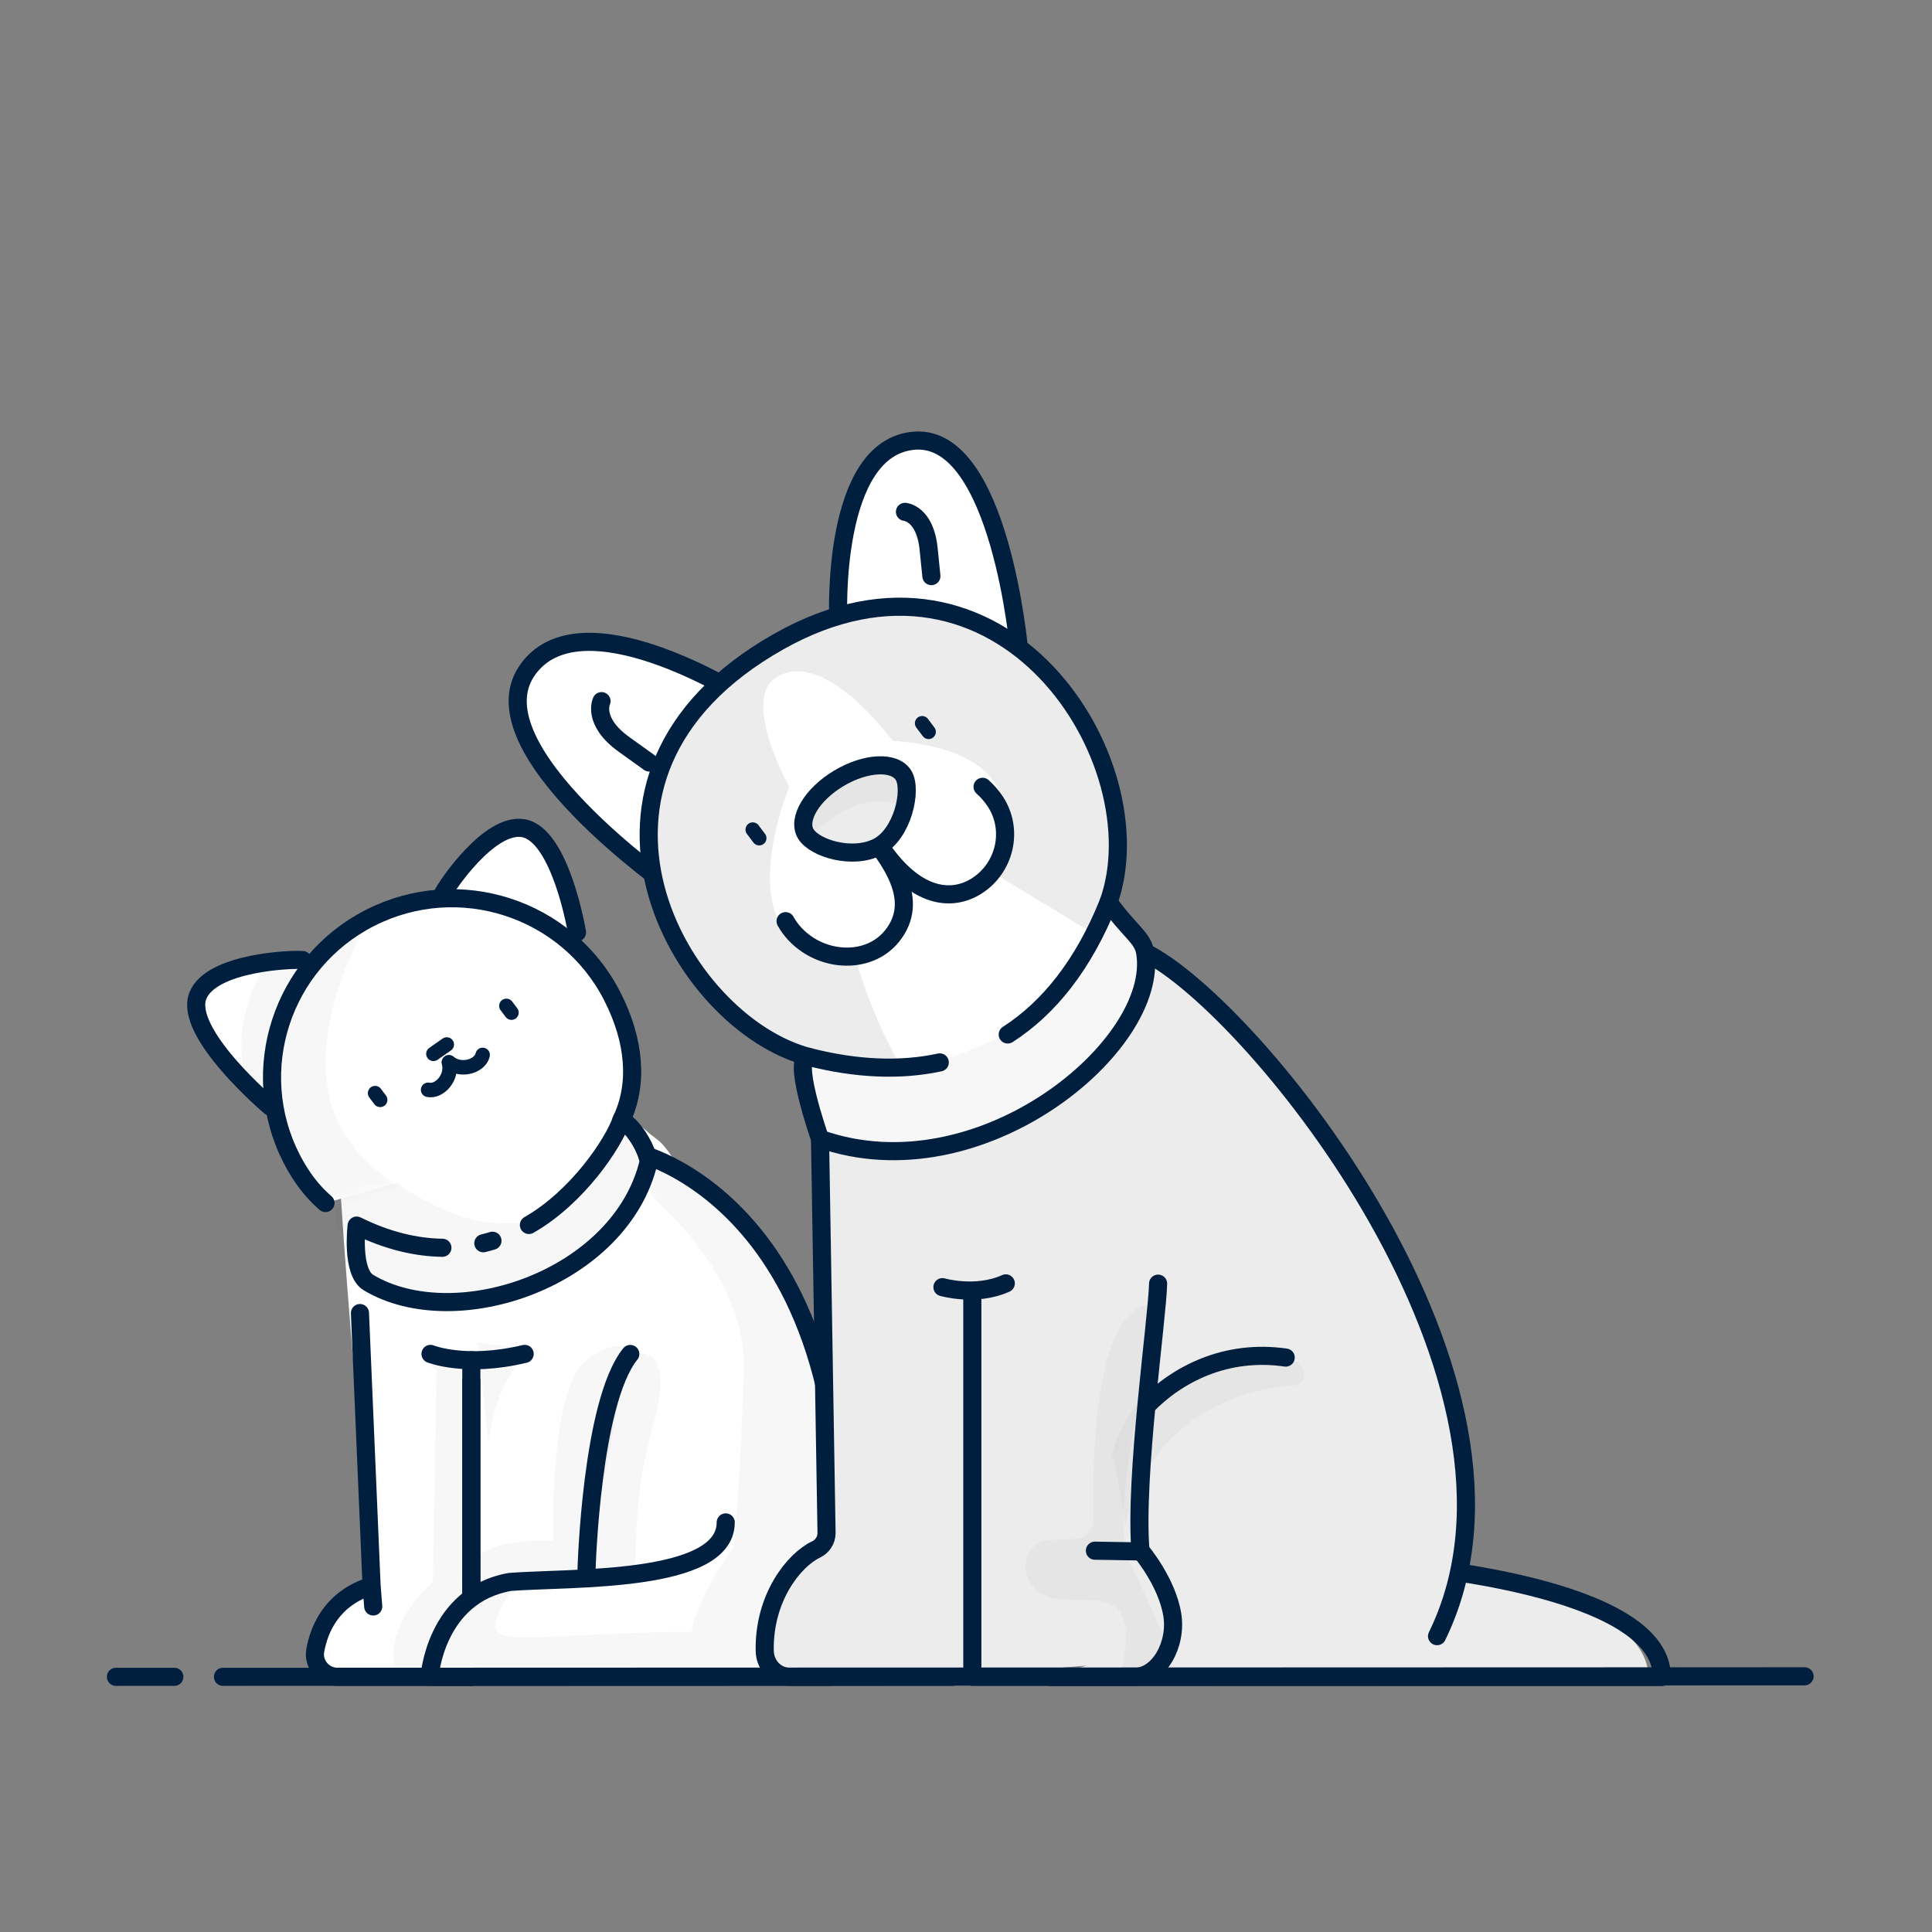 <svg width="200" height="200" viewBox="0 0 200 200" fill="none" xmlns="http://www.w3.org/2000/svg">
<rect x="0" y="0" width="200" height="200" fill="#808080" stroke="none"/>
<path fill-rule="evenodd" clip-rule="evenodd" d="M144.011 162.04C144.011 162.04 170.677 164.056 170.631 173.604H108.841" fill="#ECECEC"/>
<path d="M144.809 162.04C144.809 162.04 172.083 164.056 172.035 173.604H108.841" stroke="#001F3F" stroke-width="1.875" stroke-linecap="round" stroke-linejoin="round"/>
<path fill-rule="evenodd" clip-rule="evenodd" d="M69.646 92.006C69.646 92.006 49.002 77.637 54.533 69.461C60.008 61.364 76.934 72.129 76.934 72.129" fill="white"/>
<path d="M69.646 92.006C69.646 92.006 49.002 77.637 54.533 69.461C60.008 61.364 76.934 72.129 76.934 72.129" stroke="#001F3F" stroke-width="1.875" stroke-linecap="round" stroke-linejoin="round"/>
<path fill-rule="evenodd" clip-rule="evenodd" d="M62.27 72.582C62.27 72.582 61.253 74.664 64.608 77.069L67.211 78.936" fill="#F7F7F7"/>
<path d="M62.27 72.582C62.27 72.582 61.253 74.664 64.608 77.069L67.211 78.936" stroke="#001F3F" stroke-width="1.875" stroke-linecap="round" stroke-linejoin="round"/>
<path fill-rule="evenodd" clip-rule="evenodd" d="M86.775 64.104C86.775 64.104 85.958 46.227 94.709 45.616C103.544 45 105.502 67.361 105.502 67.361" fill="white"/>
<path d="M86.775 64.104C86.775 64.104 85.958 46.227 94.709 45.616C103.544 45 105.502 67.361 105.502 67.361" stroke="#001F3F" stroke-width="1.875" stroke-linecap="round" stroke-linejoin="round"/>
<path fill-rule="evenodd" clip-rule="evenodd" d="M38.161 108.29C38.161 108.29 64.345 105.496 64.867 109.711C65.389 113.927 63.736 114.803 68.039 117.963C72.344 121.121 81.136 148.693 81.136 148.693C81.136 148.693 72.598 168.909 71.585 168.921C70.572 168.931 41.497 167.74 41.107 167.567C37.299 165.888 34.505 110.847 34.505 110.847L38.161 108.29Z" fill="white"/>
<path fill-rule="evenodd" clip-rule="evenodd" d="M66.709 140.163C66.709 140.163 69.614 140.163 67.731 147.115C67.03 149.695 66.412 152.303 66.147 154.965C65.758 158.891 65.783 162.1 65.72 162.455C65.633 162.961 59.633 165.385 59.633 165.385C59.633 165.385 60.842 138.323 66.709 140.163Z" fill="#4A4A4A" fill-opacity="0.04"/>
<path fill-rule="evenodd" clip-rule="evenodd" d="M38.278 120.251C38.278 120.251 34.024 123.362 34.858 126.863C35.704 128.625 39.379 130.351 42.635 130.952C44.767 131.345 46.993 131.007 49.021 130.235C59.574 126.214 53.546 126.63 52.323 126.65C45.198 126.768 38.278 120.251 38.278 120.251Z" fill="#4A4A4A" fill-opacity="0.04"/>
<path fill-rule="evenodd" clip-rule="evenodd" d="M27.967 114.547C27.967 114.547 18.924 106.903 20.495 103.049C21.91 99.582 30.311 99.275 31.324 99.383" fill="white"/>
<mask id="mask0_109_1369" style="mask-type:alpha" maskUnits="userSpaceOnUse" x="20" y="99" width="12" height="16">
<path d="M20.495 103.051C18.924 106.903 27.967 114.546 27.967 114.546L31.324 99.383C31.225 99.371 31.056 99.366 30.829 99.366C28.736 99.366 21.773 99.923 20.495 103.051Z" fill="white"/>
</mask>
<g mask="url(#mask0_109_1369)">
<path fill-rule="evenodd" clip-rule="evenodd" d="M29.46 97.251C29.46 97.251 23.769 102.895 25.233 111.028C26.699 119.161 31.995 117.15 32.456 116.462C32.916 115.773 33.379 98.093 33.227 97.634C33.071 97.175 29.46 97.251 29.46 97.251Z" fill="#4A4A4A" fill-opacity="0.04"/>
</g>
<path d="M27.967 114.547C27.967 114.547 18.924 106.903 20.495 103.049C21.91 99.582 30.311 99.275 31.324 99.383" stroke="#001F3F" stroke-width="1.875" stroke-linecap="round" stroke-linejoin="round"/>
<path fill-rule="evenodd" clip-rule="evenodd" d="M59.731 96.525C59.731 96.525 58.052 86.384 54.156 85.731C50.651 85.143 46.227 91.727 45.812 92.591" fill="white"/>
<path d="M59.731 96.525C59.731 96.525 58.052 86.384 54.156 85.731C50.651 85.143 46.227 91.727 45.812 92.591" stroke="#001F3F" stroke-width="1.875" stroke-linecap="round" stroke-linejoin="round"/>
<path fill-rule="evenodd" clip-rule="evenodd" d="M48.792 140.811V173.583H34.945C33.483 173.583 32.376 172.268 32.639 170.836C33.058 168.539 34.401 165.439 38.466 164.164L37.262 135.927" fill="white"/>
<mask id="mask1_109_1369" style="mask-type:alpha" maskUnits="userSpaceOnUse" x="32" y="135" width="17" height="39">
<path d="M38.465 164.165C34.401 165.439 33.059 168.539 32.638 170.836C32.377 172.268 33.482 173.583 34.944 173.583H48.793V140.811L37.263 135.927L38.465 164.165Z" fill="white"/>
</mask>
<g mask="url(#mask1_109_1369)">
<path fill-rule="evenodd" clip-rule="evenodd" d="M44.567 140.155C44.567 140.155 42.583 140.375 45.199 141.805L44.816 163.795C44.816 163.795 39.9 167.707 40.858 172.609C41.814 177.512 49.567 173.647 49.567 173.647L48.792 140.811L44.567 140.155Z" fill="#4A4A4A" fill-opacity="0.04"/>
</g>
<path d="M48.792 140.811V173.583H34.945C33.483 173.583 32.376 172.268 32.639 170.836C33.058 168.539 34.401 165.439 38.466 164.164L37.262 135.927" stroke="#001F3F" stroke-width="1.875" stroke-linecap="round" stroke-linejoin="round"/>
<path fill-rule="evenodd" clip-rule="evenodd" d="M33.696 124.537C32.363 123.397 31.183 121.886 30.193 119.955C25.524 110.828 29.165 99.663 38.327 95.01C47.486 90.358 58.7 93.986 63.369 103.111C65.762 107.788 66.08 112.302 64.326 115.955" fill="white"/>
<mask id="mask2_109_1369" style="mask-type:alpha" maskUnits="userSpaceOnUse" x="28" y="92" width="38" height="33">
<path d="M38.326 95.009C29.165 99.662 25.524 110.829 30.193 119.955C31.181 121.884 32.364 123.398 33.697 124.538L64.325 115.954C66.081 112.302 65.763 107.787 63.369 103.111C60.079 96.682 53.544 92.984 46.765 92.984C43.922 92.984 41.034 93.634 38.326 95.009Z" fill="white"/>
</mask>
<g mask="url(#mask2_109_1369)">
<path fill-rule="evenodd" clip-rule="evenodd" d="M38.327 95.01C38.327 95.01 28.815 110.251 37.083 119.294C42.925 125.684 50.359 126.355 50.359 126.355L25.618 128.402L24.046 110.676L35.364 92.277L38.327 95.01Z" fill="#4A4A4A" fill-opacity="0.04"/>
</g>
<path d="M33.696 124.537C32.363 123.397 31.183 121.886 30.193 119.955C25.524 110.828 29.165 99.663 38.327 95.01C47.486 90.358 58.7 93.986 63.369 103.111C65.762 107.788 66.08 112.302 64.326 115.955" stroke="#001F3F" stroke-width="1.875" stroke-linecap="round" stroke-linejoin="round"/>
<path d="M38.635 166.301L38.49 164.468" stroke="#001F3F" stroke-width="1.875" stroke-linecap="round" stroke-linejoin="round"/>
<path fill-rule="evenodd" clip-rule="evenodd" d="M65.007 139.588C65.007 139.588 63.8 138.493 60.721 140.813C56.787 143.781 57.274 159.504 57.274 159.504C57.274 159.504 51.23 158.992 48.791 161.599C46.354 164.204 49.439 165.888 49.439 165.888L60.721 163.392L65.007 139.588Z" fill="#4A4A4A" fill-opacity="0.04"/>
<path fill-rule="evenodd" clip-rule="evenodd" d="M55.293 139.793C51.464 141.924 50.677 148.645 50.542 149.121L49.44 138.964" fill="#4A4A4A" fill-opacity="0.04"/>
<path d="M48.792 173.583V142.939" stroke="#001F3F" stroke-width="1.875" stroke-linecap="round" stroke-linejoin="round"/>
<path fill-rule="evenodd" clip-rule="evenodd" d="M66.206 119.41C66.206 119.41 92.672 125.684 85.937 173.581H44.467C44.467 173.581 45.051 165.108 52.803 163.759C59.191 163.276 75.127 163.909 75.127 157.599" fill="white"/>
<mask id="mask3_109_1369" style="mask-type:alpha" maskUnits="userSpaceOnUse" x="44" y="119" width="44" height="55">
<path d="M75.126 157.597C75.126 163.909 59.191 163.276 52.803 163.757C45.051 165.107 44.467 173.583 44.467 173.583H85.937C92.672 125.683 66.206 119.411 66.206 119.411" fill="white"/>
</mask>
<g mask="url(#mask3_109_1369)">
<path fill-rule="evenodd" clip-rule="evenodd" d="M66.844 109.249L66.17 114.01C64.438 117.479 65.192 121.65 68.011 124.316C72.435 128.498 77.199 134.705 76.997 141.769C76.653 153.691 75.96 160.153 75.96 160.153C75.96 160.153 72.404 164.836 71.584 168.921C52.727 169.056 48.802 171.489 52.536 165.304C56.27 159.116 44.467 167.149 44.467 167.149V177.636C44.467 177.636 64.064 180.523 69.122 180.577C74.183 180.633 88.611 179.271 88.611 179.271L93.35 147.132C93.35 147.132 85.376 125.481 84.359 123.846C83.342 122.211 76.095 112.134 73.362 110.365C70.626 108.593 66.844 109.249 66.844 109.249Z" fill="#4A4A4A" fill-opacity="0.04"/>
</g>
<path d="M66.206 119.41C66.206 119.41 92.672 125.684 85.937 173.581H44.467C44.467 173.581 45.051 165.108 52.803 163.759C59.191 163.276 75.127 163.909 75.127 157.599" stroke="#001F3F" stroke-width="1.875" stroke-linecap="round" stroke-linejoin="round"/>
<path fill-rule="evenodd" clip-rule="evenodd" d="M98.603 173.583H81.78C80.308 173.583 79.196 172.375 79.165 170.908C79.051 165.385 82.204 161.479 84.47 160.405C85.142 160.087 85.575 159.417 85.563 158.679L84.889 117.892L83.838 109.441C70.281 106.031 55.891 80.419 80.563 66.444C103.773 53.297 119.907 78.936 114.76 93.39C113.813 96.045 116.138 97.117 118.547 98.596C129.795 104.164 161.569 143.227 148.764 169.375" fill="#ECECEC"/>
<mask id="mask4_109_1369" style="mask-type:alpha" maskUnits="userSpaceOnUse" x="67" y="62" width="85" height="112">
<path d="M80.564 66.444C55.892 80.418 70.281 106.03 83.839 109.44L84.888 117.89L85.564 158.679C85.573 159.419 85.143 160.087 84.471 160.404C82.203 161.479 79.052 165.385 79.166 170.908C79.196 172.376 80.306 173.583 81.78 173.583H98.602L148.763 169.373C161.569 143.227 129.793 104.166 118.548 98.596C116.139 97.116 113.814 96.044 114.76 93.389C118.911 81.733 109.223 62.806 93.146 62.806C89.287 62.806 85.058 63.899 80.564 66.444Z" fill="white"/>
</mask>
<g mask="url(#mask4_109_1369)">
<path fill-rule="evenodd" clip-rule="evenodd" d="M133.909 143.433C125.493 143.964 118.216 149.203 116.513 157.923C115.403 150.639 115.104 150.639 115.104 150.639C115.104 150.639 116.628 142.972 124.25 141.688C128.285 141.009 132.183 140.333 134.149 140.961C135.069 141.257 135.497 143.295 133.909 143.433Z" fill="#4A4A4A" fill-opacity="0.04"/>
</g>
<path d="M98.603 173.583H81.78C80.308 173.583 79.196 172.375 79.165 170.908C79.051 165.385 82.204 161.479 84.47 160.405C85.142 160.087 85.575 159.417 85.563 158.679L84.889 117.892L83.838 109.441C70.281 106.031 55.891 80.419 80.563 66.444C103.773 53.297 119.907 78.936 114.76 93.39C113.813 96.045 116.138 97.117 118.547 98.596C129.795 104.164 161.569 143.227 148.764 169.375" stroke="#001F3F" stroke-width="1.875" stroke-linecap="round" stroke-linejoin="round"/>
<path d="M133.095 140.535C126.88 139.637 121.859 142.28 118.705 145.521" stroke="#001F3F" stroke-width="1.875" stroke-linecap="round" stroke-linejoin="round"/>
<mask id="mask5_109_1369" style="mask-type:alpha" maskUnits="userSpaceOnUse" x="100" y="132" width="22" height="42">
<path d="M100.654 134.132V173.583H117.489C119.949 173.583 121.865 170.261 121.352 167.149C120.787 163.695 118.06 160.509 118.06 160.509C117.432 152.856 119.81 136.475 119.886 132.883L100.654 134.132Z" fill="white"/>
</mask>
<g mask="url(#mask5_109_1369)">
<path fill-rule="evenodd" clip-rule="evenodd" d="M116.071 172.869C116.071 172.869 117.6 167.84 115.332 166.259C114.007 165.331 111.894 165.816 109.197 165.483C106.747 165.179 105.275 162.327 106.758 160.36C107.162 159.825 107.743 159.455 108.569 159.423C109.715 159.379 110.629 159.341 111.332 159.315C112.383 159.269 113.196 158.408 113.175 157.359C113.063 151.417 113.276 133.461 120.112 135.181C118.808 140.82 114.577 157.332 117.044 162.057C119.512 166.781 121.843 172.693 121.843 172.693L120.392 175.041L116.071 172.869Z" fill="#4A4A4A" fill-opacity="0.04"/>
</g>
<path d="M119.887 132.883C119.809 136.475 117.431 152.856 118.059 160.508C118.059 160.508 120.788 163.696 121.353 167.148C121.863 170.261 119.948 173.583 117.49 173.583H100.655V134.133" stroke="#001F3F" stroke-width="1.875" stroke-linecap="round" stroke-linejoin="round"/>
<path d="M97.562 133.244C97.562 133.244 100.997 134.255 104.118 132.855" stroke="#001F3F" stroke-width="1.875" stroke-linecap="round" stroke-linejoin="round"/>
<path d="M113.343 160.527L118.06 160.603" stroke="#001F3F" stroke-width="1.875" stroke-linecap="round" stroke-linejoin="round"/>
<path fill-rule="evenodd" clip-rule="evenodd" d="M80.157 70.263C76.864 72.751 81.703 81.451 81.703 81.451C81.703 81.451 74.121 99.63 88.512 99.029C90.546 106.278 93.682 111.099 93.682 111.099L111.674 106.278L113.27 96.683L102.517 90.174C102.517 90.174 109.85 78.003 92.433 76.685C87.846 70.832 83.154 67.998 80.157 70.263Z" fill="white"/>
<path fill-rule="evenodd" clip-rule="evenodd" d="M101.716 81.452C102.221 81.901 102.651 82.404 103.009 82.937C104.978 85.881 104.05 89.894 101.032 91.76C98.201 93.507 93.812 92.964 89.718 85.26" fill="white"/>
<path fill-rule="evenodd" clip-rule="evenodd" d="M89.475 85.693C92.182 88.982 95.377 93.179 92.323 96.925C90.211 99.516 86.285 99.628 83.522 97.739C82.631 97.13 81.856 96.33 81.323 95.359" fill="white"/>
<path d="M101.716 81.452C102.22 81.901 102.651 82.404 103.009 82.937C104.978 85.881 104.05 89.894 101.032 91.76C98.201 93.507 93.812 92.964 89.718 85.26" stroke="#001F3F" stroke-width="1.875" stroke-linecap="round" stroke-linejoin="round"/>
<path d="M89.474 85.693C92.182 88.982 95.377 93.179 92.323 96.925C90.211 99.516 86.285 99.628 83.522 97.739C82.631 97.13 81.856 96.33 81.323 95.359" stroke="#001F3F" stroke-width="1.875" stroke-linecap="round" stroke-linejoin="round"/>
<path fill-rule="evenodd" clip-rule="evenodd" d="M93.541 80.27C94.448 81.774 93.448 86.349 90.853 87.68C88.257 89.014 84.321 87.825 83.415 86.32C82.509 84.815 84.041 82.243 86.837 80.572C89.632 78.901 92.633 78.766 93.541 80.27Z" fill="#ECECEC"/>
<mask id="mask6_109_1369" style="mask-type:alpha" maskUnits="userSpaceOnUse" x="83" y="79" width="11" height="10">
<path d="M86.838 80.572C84.04 82.243 82.508 84.815 83.414 86.32C84.322 87.826 88.256 89.014 90.854 87.68C93.449 86.349 94.447 81.774 93.542 80.27C93.118 79.57 92.242 79.225 91.143 79.225C89.882 79.225 88.331 79.678 86.838 80.572Z" fill="white"/>
</mask>
<g mask="url(#mask6_109_1369)">
<path fill-rule="evenodd" clip-rule="evenodd" d="M84.504 85.995C84.504 85.995 88.455 82.134 92.305 83.069C96.154 84.004 92.896 79.224 92.896 79.224C92.896 79.224 88.931 78.735 88.36 79.401C87.789 80.066 83.733 83.577 83.824 84.319C83.914 85.062 84.504 85.995 84.504 85.995Z" fill="#4A4A4A" fill-opacity="0.04"/>
</g>
<path fill-rule="evenodd" clip-rule="evenodd" d="M93.541 80.27C94.448 81.774 93.448 86.349 90.853 87.68C88.257 89.014 84.321 87.825 83.415 86.32C82.509 84.815 84.041 82.243 86.837 80.572C89.632 78.901 92.633 78.766 93.541 80.27Z" stroke="#001F3F" stroke-width="1.875" stroke-linecap="round" stroke-linejoin="round"/>
<path d="M186.807 173.531L23.081 173.583" stroke="#001F3F" stroke-width="1.875" stroke-linecap="round" stroke-linejoin="round"/>
<path d="M65.247 140.163C61.206 145.173 60.721 162.455 60.721 162.455" stroke="#001F3F" stroke-width="1.875" stroke-linecap="round" stroke-linejoin="round"/>
<path d="M54.313 140.155C48.168 141.631 44.567 140.155 44.567 140.155" stroke="#001F3F" stroke-width="1.875" stroke-linecap="round" stroke-linejoin="round"/>
<path d="M95.459 74.871L96.129 75.759" stroke="#001F3F" stroke-width="1.5" stroke-linecap="round" stroke-linejoin="round"/>
<path d="M77.923 85.88L78.594 86.768" stroke="#001F3F" stroke-width="1.5" stroke-linecap="round" stroke-linejoin="round"/>
<path d="M52.422 104.13L52.947 104.828" stroke="#001F3F" stroke-width="1.5" stroke-linecap="round" stroke-linejoin="round"/>
<path d="M38.829 113.161L39.354 113.857" stroke="#001F3F" stroke-width="1.5" stroke-linecap="round" stroke-linejoin="round"/>
<path fill-rule="evenodd" clip-rule="evenodd" d="M44.318 112.817C45.455 113.063 46.885 111.578 46.475 109.975L44.318 112.817Z" fill="white"/>
<path d="M44.318 112.817C45.455 113.063 46.885 111.578 46.475 109.975" stroke="#001F3F" stroke-width="1.5" stroke-linecap="round" stroke-linejoin="round"/>
<path fill-rule="evenodd" clip-rule="evenodd" d="M49.965 109.205C49.718 110.337 47.768 111.012 46.475 109.975L49.965 109.205Z" fill="white"/>
<path d="M49.965 109.205C49.718 110.337 47.768 111.012 46.475 109.975" stroke="#001F3F" stroke-width="1.5" stroke-linecap="round" stroke-linejoin="round"/>
<path fill-rule="evenodd" clip-rule="evenodd" d="M97.285 109.981C93.122 110.88 88.579 110.637 83.838 109.44C81.726 108.907 84.889 117.892 84.889 117.892C101.487 123.737 120.157 108.17 118.546 98.596C118.28 97.01 116.941 96.447 114.761 93.389C112.164 99.881 108.584 104.346 104.32 107.089" fill="#F7F7F7"/>
<path d="M97.285 109.981C93.122 110.88 88.579 110.637 83.838 109.44C81.726 108.907 84.889 117.892 84.889 117.892C101.487 123.737 120.157 108.17 118.546 98.596C118.28 97.01 116.941 96.447 114.761 93.389C112.164 99.881 108.584 104.346 104.32 107.089" stroke="#001F3F" stroke-width="1.875" stroke-linecap="round" stroke-linejoin="round"/>
<path fill-rule="evenodd" clip-rule="evenodd" d="M93.681 52.986C93.681 52.986 95.754 53.13 96.128 56.796L96.417 59.639" fill="#F7F7F7"/>
<path d="M93.681 52.986C93.681 52.986 95.754 53.13 96.128 56.796L96.417 59.639" stroke="#001F3F" stroke-width="1.875" stroke-linecap="round" stroke-linejoin="round"/>
<path d="M44.867 109.092L46.251 108.126" stroke="#001F3F" stroke-width="1.5" stroke-linecap="round" stroke-linejoin="round"/>
<path fill-rule="evenodd" clip-rule="evenodd" d="M45.796 129.169C43.087 129.13 40.12 128.454 36.921 126.873C36.921 126.873 36.329 131.688 38.149 132.775C47.156 138.152 64.27 132.369 67.153 120.252C66.912 118.875 65.883 117.242 65.015 116.426C64.613 116.051 64.507 115.436 64.326 115.954C63.513 118.319 59.809 123.927 54.754 126.81" fill="#F7F7F7"/>
<path d="M45.796 129.169C43.087 129.13 40.12 128.454 36.921 126.873C36.921 126.873 36.329 131.688 38.149 132.775C47.156 138.152 64.27 132.369 67.153 120.252C66.912 118.875 65.883 117.242 65.015 116.426C64.613 116.051 64.507 115.436 64.326 115.954C63.513 118.319 59.809 123.927 54.754 126.81" stroke="#001F3F" stroke-width="1.875" stroke-linecap="round" stroke-linejoin="round"/>
<path fill-rule="evenodd" clip-rule="evenodd" d="M50.979 128.442C50.67 128.536 50.354 128.622 50.034 128.7L50.979 128.442Z" fill="#F7F7F7"/>
<path d="M50.979 128.442C50.67 128.536 50.354 128.622 50.034 128.7" stroke="#001F3F" stroke-width="1.875" stroke-linecap="round" stroke-linejoin="round"/>
<path d="M18.047 173.583H12" stroke="#001F3F" stroke-width="1.875" stroke-linecap="round" stroke-linejoin="round"/>
</svg>
